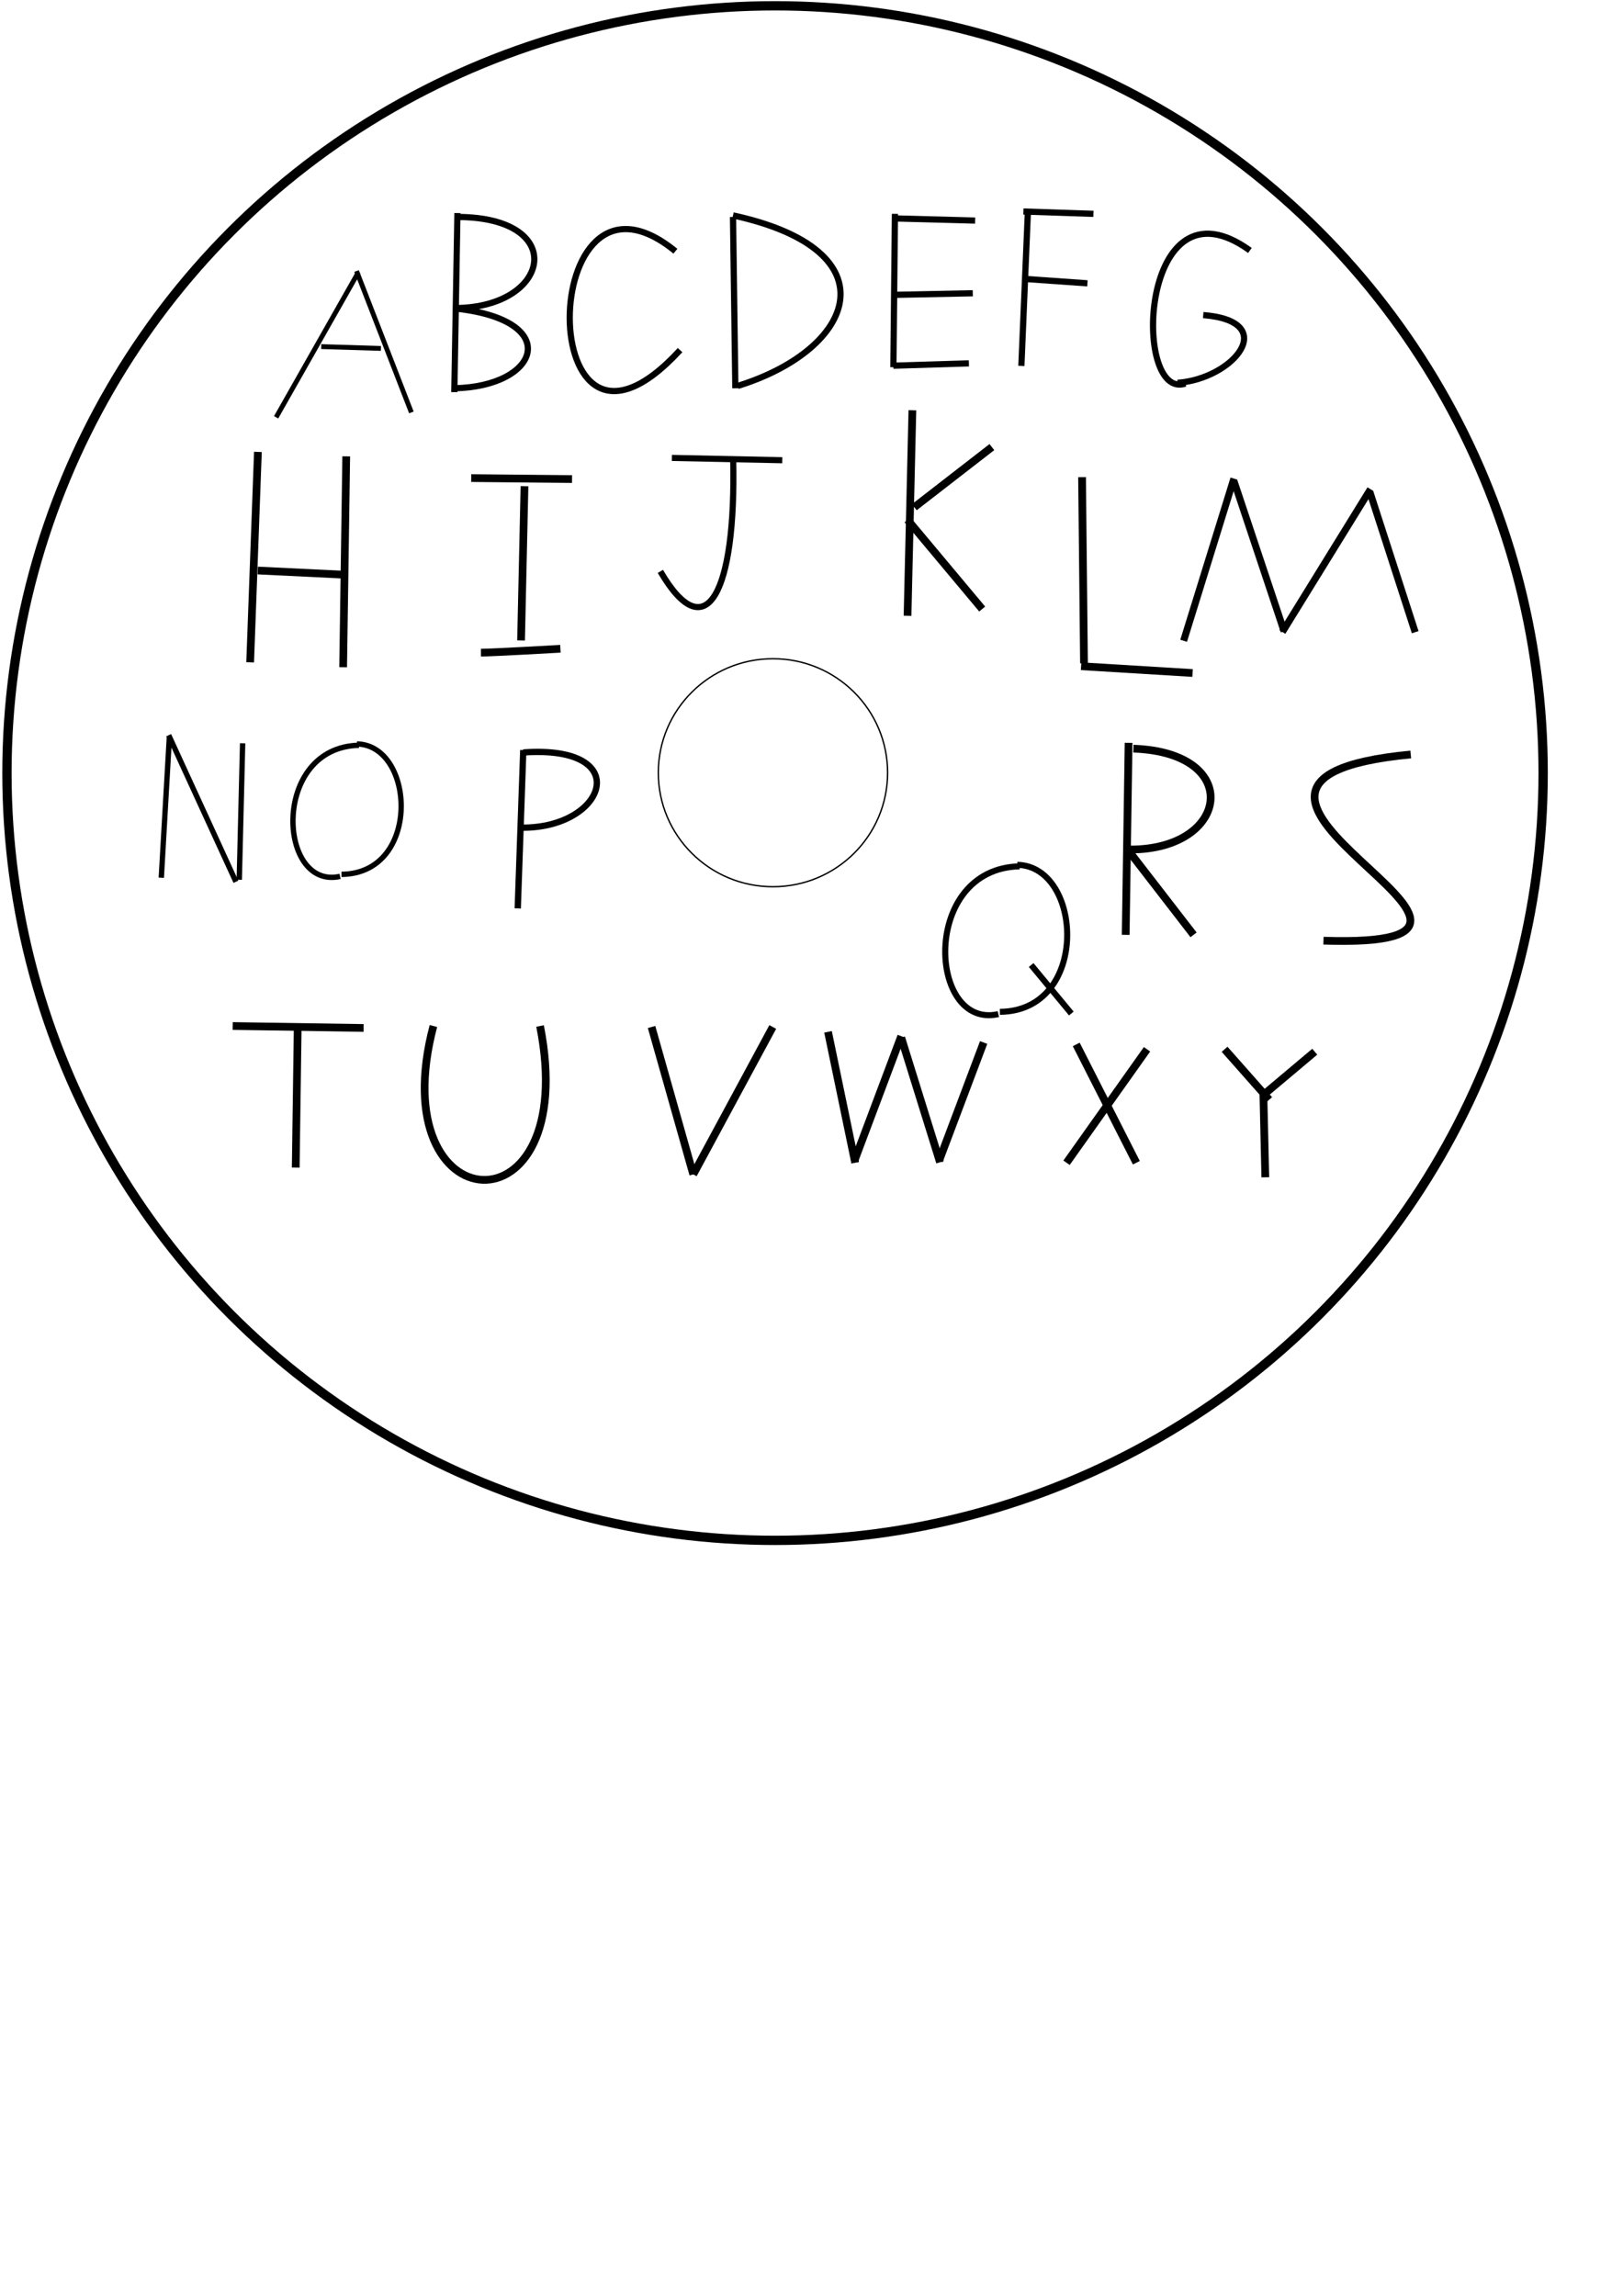 <?xml version="1.0" encoding="UTF-8" standalone="no"?>
<!-- Created with Inkscape (http://www.inkscape.org/) -->

<svg
   width="210mm"
   height="297mm"
   viewBox="0 0 210 297"
   version="1.1"
   id="svg5"
   inkscape:version="1.2.2 (732a01da63, 2022-12-09)"
   sodipodi:docname="test4.svg"
   xmlns:inkscape="http://www.inkscape.org/namespaces/inkscape"
   xmlns:sodipodi="http://sodipodi.sourceforge.net/DTD/sodipodi-0.dtd"
   xmlns="http://www.w3.org/2000/svg"
   xmlns:svg="http://www.w3.org/2000/svg">
  <sodipodi:namedview
     id="namedview7"
     pagecolor="#ffffff"
     bordercolor="#000000"
     borderopacity="0.25"
     inkscape:showpageshadow="2"
     inkscape:pageopacity="0.0"
     inkscape:pagecheckerboard="0"
     inkscape:deskcolor="#d1d1d1"
     inkscape:document-units="mm"
     showgrid="false"
     inkscape:zoom="2.9825757"
     inkscape:cx="373.33503"
     inkscape:cy="278.95352"
     inkscape:window-width="1920"
     inkscape:window-height="1017"
     inkscape:window-x="1592"
     inkscape:window-y="-8"
     inkscape:window-maximized="1"
     inkscape:current-layer="layer1" />
  <defs
     id="defs2" />
  <g
     inkscape:label="Layer 1"
     inkscape:groupmode="layer"
     id="layer1">
    <path
       style="fill:none;fill-opacity:0.451;stroke:#000000;stroke-width:0.628"
       d="M 35.728,53.983 46.37,35.221"
       id="path958" />
    <path
       style="fill:none;fill-opacity:0.451;stroke:#000000;stroke-width:0.628"
       d="m 46.134,35.064 7.095,18.289"
       id="path960" />
    <path
       style="fill:none;fill-opacity:0.451;stroke:#000000;stroke-width:0.628"
       d="M 49.287,45.075 41.562,44.839"
       id="path962" />
    <path
       style="fill:none;fill-opacity:0.451;stroke:#000000;stroke-width:0.803"
       d="M 59.187,27.564 58.784,50.731"
       id="path964" />
    <path
       style="fill:none;fill-opacity:0.451;stroke:#000000;stroke-width:0.803"
       d="M 59.288,28.068 C 73.591,28.148 71.274,39.752 58.986,39.853"
       id="path966" />
    <path
       style="fill:none;fill-opacity:0.451;stroke:#000000;stroke-width:0.803"
       d="M 58.784,50.228 C 69.764,50.026 72.886,41.565 59.288,39.954"
       id="path968" />
    <path
       style="fill:none;fill-opacity:0.451;stroke:#000000;stroke-width:0.803"
       d="M 87.391,32.5 C 69.26,17.693 68.857,66.143 87.995,45.292"
       id="path10" />
    <path
       style="fill:none;fill-opacity:0.451;stroke:#000000;stroke-width:0.803"
       d="M 94.845,28.068 95.147,50.228"
       id="path1860" />
    <path
       style="fill:none;fill-opacity:0.451;stroke:#000000;stroke-width:0.803"
       d="m 95.449,49.926 c 15.31,-4.734 20.246,-17.526 -0.604,-22.059"
       id="path1862" />
    <path
       style="fill:none;fill-opacity:0.451;stroke:#000000;stroke-width:0.803"
       d="m 115.796,27.665 -0.201,19.843"
       id="path1864" />
    <path
       style="fill:none;fill-opacity:0.451;stroke:#000000;stroke-width:0.803"
       d="m 115.796,38.141 10.073,-0.201"
       id="path1868" />
    <path
       style="fill:none;fill-opacity:0.451;stroke:#000000;stroke-width:0.803"
       d="m 115.594,47.307 9.771,-0.302"
       id="path1872" />
    <path
       style="fill:none;fill-opacity:0.451;stroke:#000000;stroke-width:0.803"
       d="m 132.416,27.363 9.065,0.302"
       id="path1876" />
    <path
       style="fill:none;fill-opacity:0.451;stroke:#000000;stroke-width:0.803"
       d="m 161.727,32.399 c -14.267,-10.284 -15.31,19.541 -8.36,17.224"
       id="path1878"
       sodipodi:nodetypes="cc" />
    <path
       style="fill:none;fill-opacity:0.451;stroke:#000000;stroke-width:0.803"
       d="m 152.36,49.523 c 7.252,-0.504 13.397,-7.957 3.324,-8.763"
       id="path1880" />
    <path
       style="fill:none;fill-opacity:0.451;stroke:#000000;stroke-width:1"
       d="M 33.371,58.462 32.367,85.685"
       id="path1884" />
    <path
       style="fill:none;fill-opacity:0.451;stroke:#000000;stroke-width:1"
       d="m 60.971,61.849 13.047,0.125"
       id="path1888" />
    <path
       style="fill:none;fill-opacity:0.451;stroke:#000000;stroke-width:1"
       d="m 62.225,84.431 c 1.505,0 10.287,-0.502 10.287,-0.502"
       id="path1892" />
    <path
       style="fill:none;fill-opacity:0.451;stroke:#000000;stroke-width:0.791"
       d="m 86.933,59.239 14.281,0.298"
       id="path1894" />
    <path
       style="fill:none;fill-opacity:0.451;stroke:#000000;stroke-width:0.791"
       d="m 94.867,59.338 c 0.397,17.256 -3.471,24.794 -9.422,14.579"
       id="path1896" />
    <path
       style="fill:none;fill-opacity:0.451;stroke:#000000;stroke-width:1"
       d="m 118.053,53.069 -0.627,26.596"
       id="path1898" />
    <path
       style="fill:none;fill-opacity:0.451;stroke:#000000;stroke-width:1"
       d="m 118.304,65.615 10.036,-7.778"
       id="path1900" />
    <path
       style="fill:none;fill-opacity:0.451;stroke:#000000;stroke-width:1"
       d="m 117.425,67.246 9.66,11.542"
       id="path1902" />
    <path
       style="fill:none;fill-opacity:0.451;stroke:#000000;stroke-width:1"
       d="m 140.007,61.724 0.251,24.087"
       id="path1904" />
    <path
       style="fill:none;fill-opacity:0.451;stroke:#000000;stroke-width:1"
       d="M 154.309,87.065 139.882,86.187"
       id="path1906" />
    <path
       style="fill:none;fill-opacity:0.451;stroke:#000000;stroke-width:0.909"
       d="m 153.151,82.894 6.5,-20.982"
       id="path1908" />
    <path
       style="fill:none;fill-opacity:0.451;stroke:#000000;stroke-width:0.909"
       d="M 177.326,63.281 165.923,81.754"
       id="path1912" />
    <path
       style="fill:none;fill-opacity:0.451;stroke:#000000;stroke-width:0.693"
       d="M 30.524,114.07 21.827,95.109"
       id="path1920"
       sodipodi:nodetypes="cc" />
    <path
       style="fill:none;fill-opacity:0.451;stroke:#000000;stroke-width:0.693"
       d="M 30.959,113.809 31.394,96.153"
       id="path1922"
       sodipodi:nodetypes="cc" />
    <path
       style="fill:none;fill-opacity:0.451;stroke:#000000;stroke-width:0.693"
       d="M 46.441,96.414 C 35.047,96.675 35.917,115.201 44.006,113.374"
       id="path1924"
       sodipodi:nodetypes="cc" />
    <path
       style="fill:none;fill-opacity:0.451;stroke:#000000;stroke-width:0.693"
       d="m 44.18,113.113 c 10.35,-0.087 9.567,-16.699 2,-16.873"
       id="path1926"
       sodipodi:nodetypes="cc" />
    <path
       style="fill:none;fill-opacity:0.451;stroke:#000000;stroke-width:0.781"
       d="m 131.924,112.074 c -12.843,0.294 -11.862,21.175 -2.745,19.117"
       id="path1924-3"
       sodipodi:nodetypes="cc" />
    <path
       style="fill:none;fill-opacity:0.451;stroke:#000000;stroke-width:0.781"
       d="m 129.375,130.897 c 11.666,-0.098 10.784,-18.823 2.255,-19.019"
       id="path1926-3"
       sodipodi:nodetypes="cc" />
    <path
       style="fill:none;fill-opacity:0.451;stroke:#000000;stroke-width:0.816"
       d="M 67.707,97.034 66.99,117.519"
       id="path1928"
       sodipodi:nodetypes="cc" />
    <path
       style="fill:none;fill-opacity:0.451;stroke:#000000;stroke-width:0.816"
       d="m 67.707,97.341 c 14.545,-1.024 10.755,9.833 -0.205,9.731"
       id="path1930"
       sodipodi:nodetypes="cc" />
    <path
       style="fill:none;fill-opacity:0.451;stroke:#000000;stroke-width:0.693"
       d="M 21.914,95.37 20.87,113.548"
       id="path1932" />
    <path
       style="fill:none;fill-opacity:0.451;stroke:#000000;stroke-width:1"
       d="m 33.355,73.806 11,0.532"
       id="path882" />
    <path
       style="fill:none;fill-opacity:0.451;stroke:#000000;stroke-width:0.803"
       d="m 115.488,28.249 10.684,0.285"
       id="path884" />
    <path
       style="fill:none;fill-opacity:0.451;stroke:#000000;stroke-width:0.803"
       d="m 132.155,47.337 0.855,-20.228"
       id="path886" />
    <path
       style="fill:none;fill-opacity:0.451;stroke:#000000;stroke-width:0.803"
       d="m 140.702,36.653 -8.12,-0.57"
       id="path888" />
    <path
       style="fill:none;fill-opacity:0.451;stroke:#000000;stroke-width:0.909"
       d="m 159.651,62.198 6.5,19.471"
       id="path1822" />
    <path
       style="fill:none;fill-opacity:0.451;stroke:#000000;stroke-width:0.909"
       d="m 177.268,63.709 5.844,18.074"
       id="path1824" />
    <path
       style="fill:none;fill-opacity:0.451;stroke:#000000;stroke-width:1"
       d="M 44.399,86.315 44.798,59.036"
       id="path2598" />
    <path
       style="fill:none;fill-opacity:0.451;stroke:#000000;stroke-width:1"
       d="m 67.863,62.895 -0.444,19.96"
       id="path5552" />
    <path
       style="fill:none;fill-opacity:0.451;stroke:#000000;stroke-width:0.781"
       d="m 133.422,124.839 5.196,6.274"
       id="path6353" />
    <path
       style="fill:none;fill-opacity:0.451;stroke:#000000;stroke-width:1"
       d="m 146.029,96.098 -0.376,24.84"
       id="path6355" />
    <path
       style="fill:none;fill-opacity:0.451;stroke:#000000;stroke-width:1"
       d="m 146.656,96.851 c 14.302,0.502 12.42,13.047 -0.376,13.047"
       id="path6357" />
    <path
       style="fill:none;fill-opacity:0.451;stroke:#000000;stroke-width:1"
       d="m 154.434,120.938 -8.531,-11.04"
       id="path6359" />
    <path
       style="fill:none;fill-opacity:0.451;stroke:#000000;stroke-width:1"
       d="m 182.536,97.604 c -36.884,3.513 23.46,25.216 -11.291,24.087"
       id="path6361"
       sodipodi:nodetypes="cc" />
    <path
       style="fill:none;fill-opacity:0.451;stroke:#000000;stroke-width:1"
       d="m 30.109,132.731 16.936,0.251"
       id="path6371" />
    <path
       style="fill:none;fill-opacity:0.451;stroke:#000000;stroke-width:1"
       d="m 38.264,151.047 0.251,-17.815"
       id="path6373" />
    <path
       style="fill:none;fill-opacity:0.451;stroke:#000000;stroke-width:1"
       d="m 56.078,132.731 c -6.775,25.718 19.195,27.349 13.8,0"
       id="path6375"
       sodipodi:nodetypes="cc" />
    <path
       style="fill:none;fill-opacity:0.451;stroke:#000000;stroke-width:1"
       d="m 84.305,132.856 5.395,19.069"
       id="path7103" />
    <path
       style="fill:none;fill-opacity:0.451;stroke:#000000;stroke-width:1"
       d="M 99.987,132.856 89.7,151.925"
       id="path7105" />
    <path
       style="fill:none;fill-opacity:0.451;stroke:#000000;stroke-width:1"
       d="m 107.138,133.484 3.513,16.936"
       id="path7107" />
    <path
       style="fill:none;fill-opacity:0.451;stroke:#000000;stroke-width:1"
       d="m 139.254,135.114 7.778,15.305"
       id="path7115" />
    <path
       style="fill:none;fill-opacity:0.451;stroke:#000000;stroke-width:1"
       d="m 148.413,135.742 -10.413,14.678"
       id="path7117" />
    <path
       style="fill:none;fill-opacity:0.451;stroke:#000000;stroke-width:1"
       d="m 158.449,135.742 5.771,6.524"
       id="path7119"
       sodipodi:nodetypes="cc" />
    <path
       style="fill:none;fill-opacity:0.451;stroke:#000000;stroke-width:1"
       d="m 163.718,152.302 -0.251,-10.915"
       id="path7123" />
    <path
       style="fill:none;fill-opacity:0.451;stroke:#000000;stroke-width:1"
       d="m 163.404,141.701 6.712,-5.645"
       id="path7125" />
    <path
       style="fill:none;fill-opacity:0.451;stroke:#000000;stroke-width:1"
       d="m 110.525,150.232 6.085,-16.184"
       id="path7990" />
    <path
       style="fill:none;fill-opacity:0.451;stroke:#000000;stroke-width:1"
       d="m 121.628,150.357 -5.018,-16.121"
       id="path7992" />
    <path
       style="fill:none;fill-opacity:0.451;stroke:#000000;stroke-width:1"
       d="m 127.274,134.864 -5.771,15.305"
       id="path7994" />
    <ellipse
       style="fill:none;fill-opacity:0.451;stroke:#000000;stroke-width:1.205"
       id="path2359"
       ry="99.26"
       rx="99.385"
       cy="100.011"
       cx="100.284" />
    <ellipse
       style="fill:none;fill-opacity:0.451;stroke:#000000;stroke-width:0.18"
       id="path2359-2"
       ry="14.749"
       rx="14.834"
       cy="99.964"
       cx="100.012" />
  </g>
</svg>
